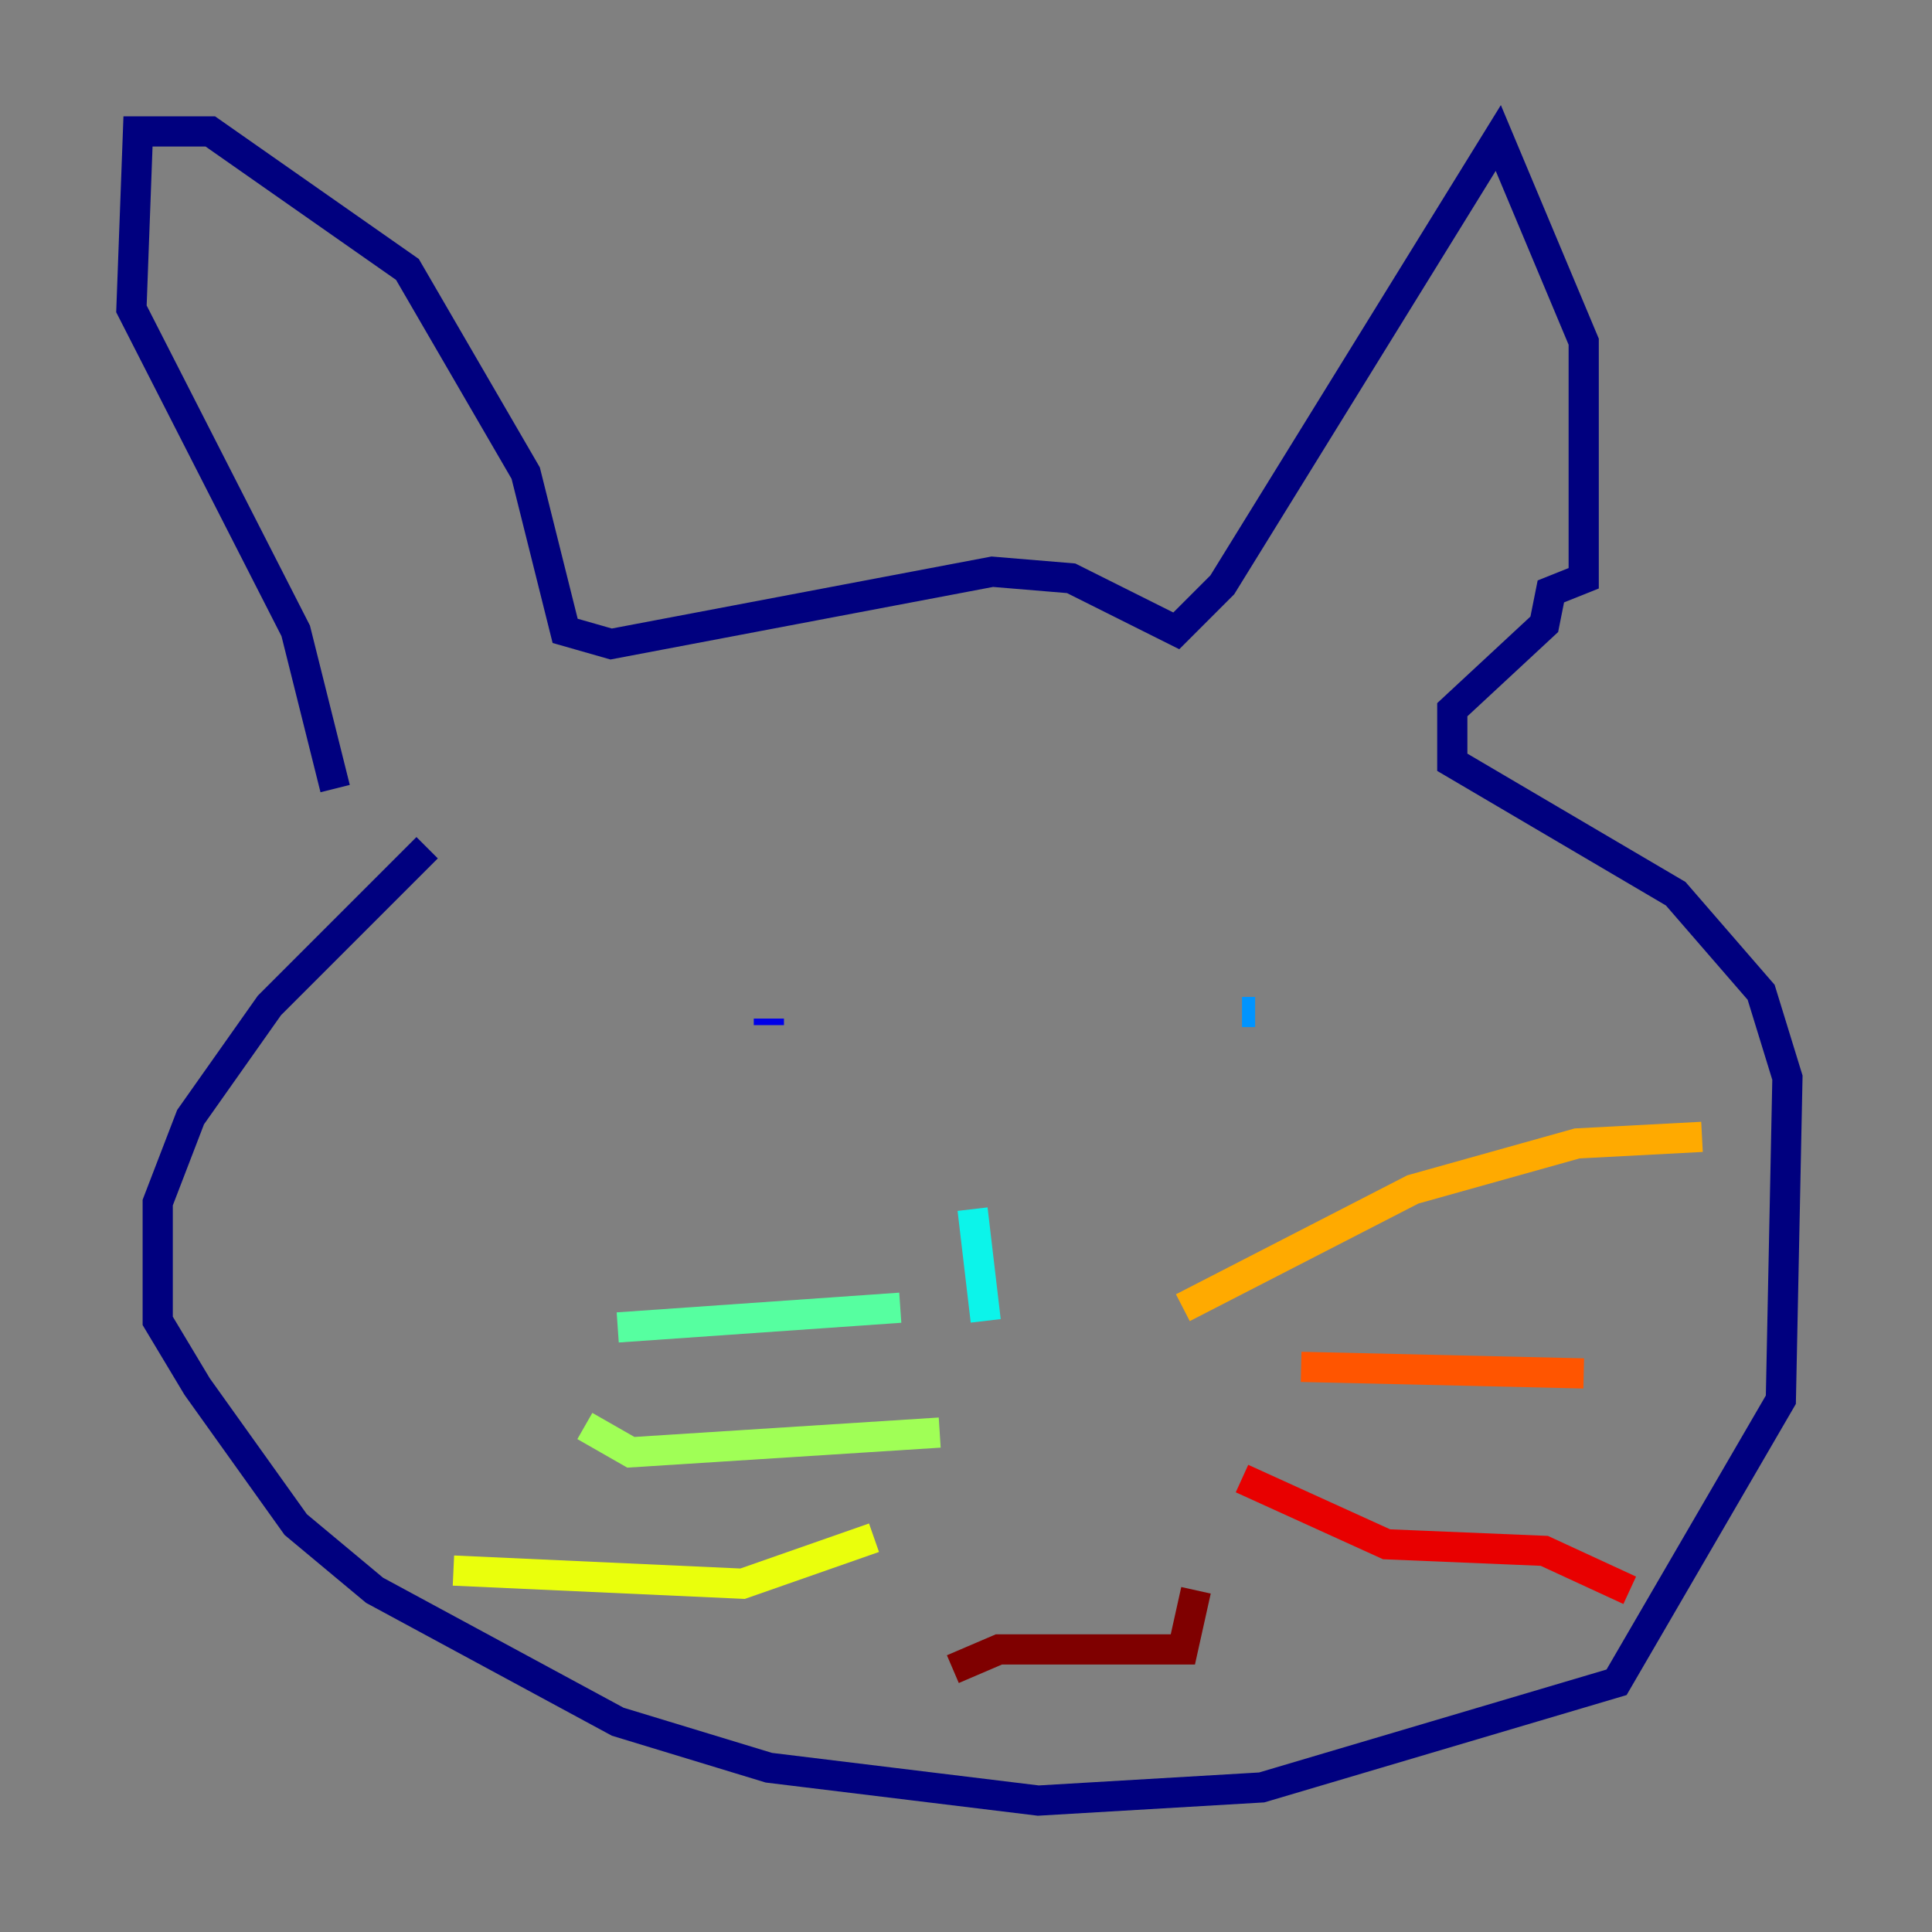 <?xml version="1.0" encoding="utf-8" ?>
<svg baseProfile="tiny" height="128" version="1.2" viewBox="0,0,128,128" width="128" xmlns="http://www.w3.org/2000/svg" xmlns:ev="http://www.w3.org/2001/xml-events" xmlns:xlink="http://www.w3.org/1999/xlink"><rect x="0" y="0" width="128" height="128" fill="#808080" stroke="none"/><defs /><polyline fill="none" points="22.204,52.245 19.592,41.796 8.707,20.463 9.143,8.707 13.932,8.707 26.993,17.85 34.83,31.347 37.442,41.796 40.49,42.667 65.742,37.878 70.966,38.313 77.932,41.796 80.98,38.748 99.265,9.143 104.925,22.64 104.925,38.313 102.748,39.184 102.313,41.361 96.218,47.02 96.218,50.503 111.02,59.211 116.68,65.742 118.422,71.401 117.986,92.735 107.102,111.456 83.592,118.422 68.789,119.293 50.939,117.116 40.925,114.068 24.816,105.361 19.592,101.007 13.061,91.864 10.449,87.51 10.449,79.674 12.626,74.014 17.85,66.612 28.299,56.163" stroke="#00007f" stroke-width="2" /><polyline fill="none" points="50.939,67.483 50.939,67.918" stroke="#0000e8" stroke-width="2" /><polyline fill="none" points="82.721,67.048 82.721,67.048" stroke="#0038ff" stroke-width="2" /><polyline fill="none" points="83.156,67.048 82.286,67.048" stroke="#0094ff" stroke-width="2" /><polyline fill="none" points="64.435,80.109 65.306,87.51" stroke="#0cf4ea" stroke-width="2" /><polyline fill="none" points="40.925,87.946 59.646,86.639" stroke="#56ffa0" stroke-width="2" /><polyline fill="none" points="38.748,94.476 41.796,96.218 62.258,94.912" stroke="#a0ff56" stroke-width="2" /><polyline fill="none" points="30.041,104.054 49.197,104.925 57.905,101.878" stroke="#eaff0c" stroke-width="2" /><polyline fill="none" points="78.367,86.639 93.605,78.803 104.49,75.755 112.762,75.32" stroke="#ffaa00" stroke-width="2" /><polyline fill="none" points="86.204,90.558 104.925,90.993" stroke="#ff5500" stroke-width="2" /><polyline fill="none" points="82.286,97.959 91.864,102.313 102.313,102.748 107.973,105.361" stroke="#e80000" stroke-width="2" /><polyline fill="none" points="63.129,110.585 66.177,109.279 78.367,109.279 79.238,105.361" stroke="#7f0000" stroke-width="2" /></svg>
